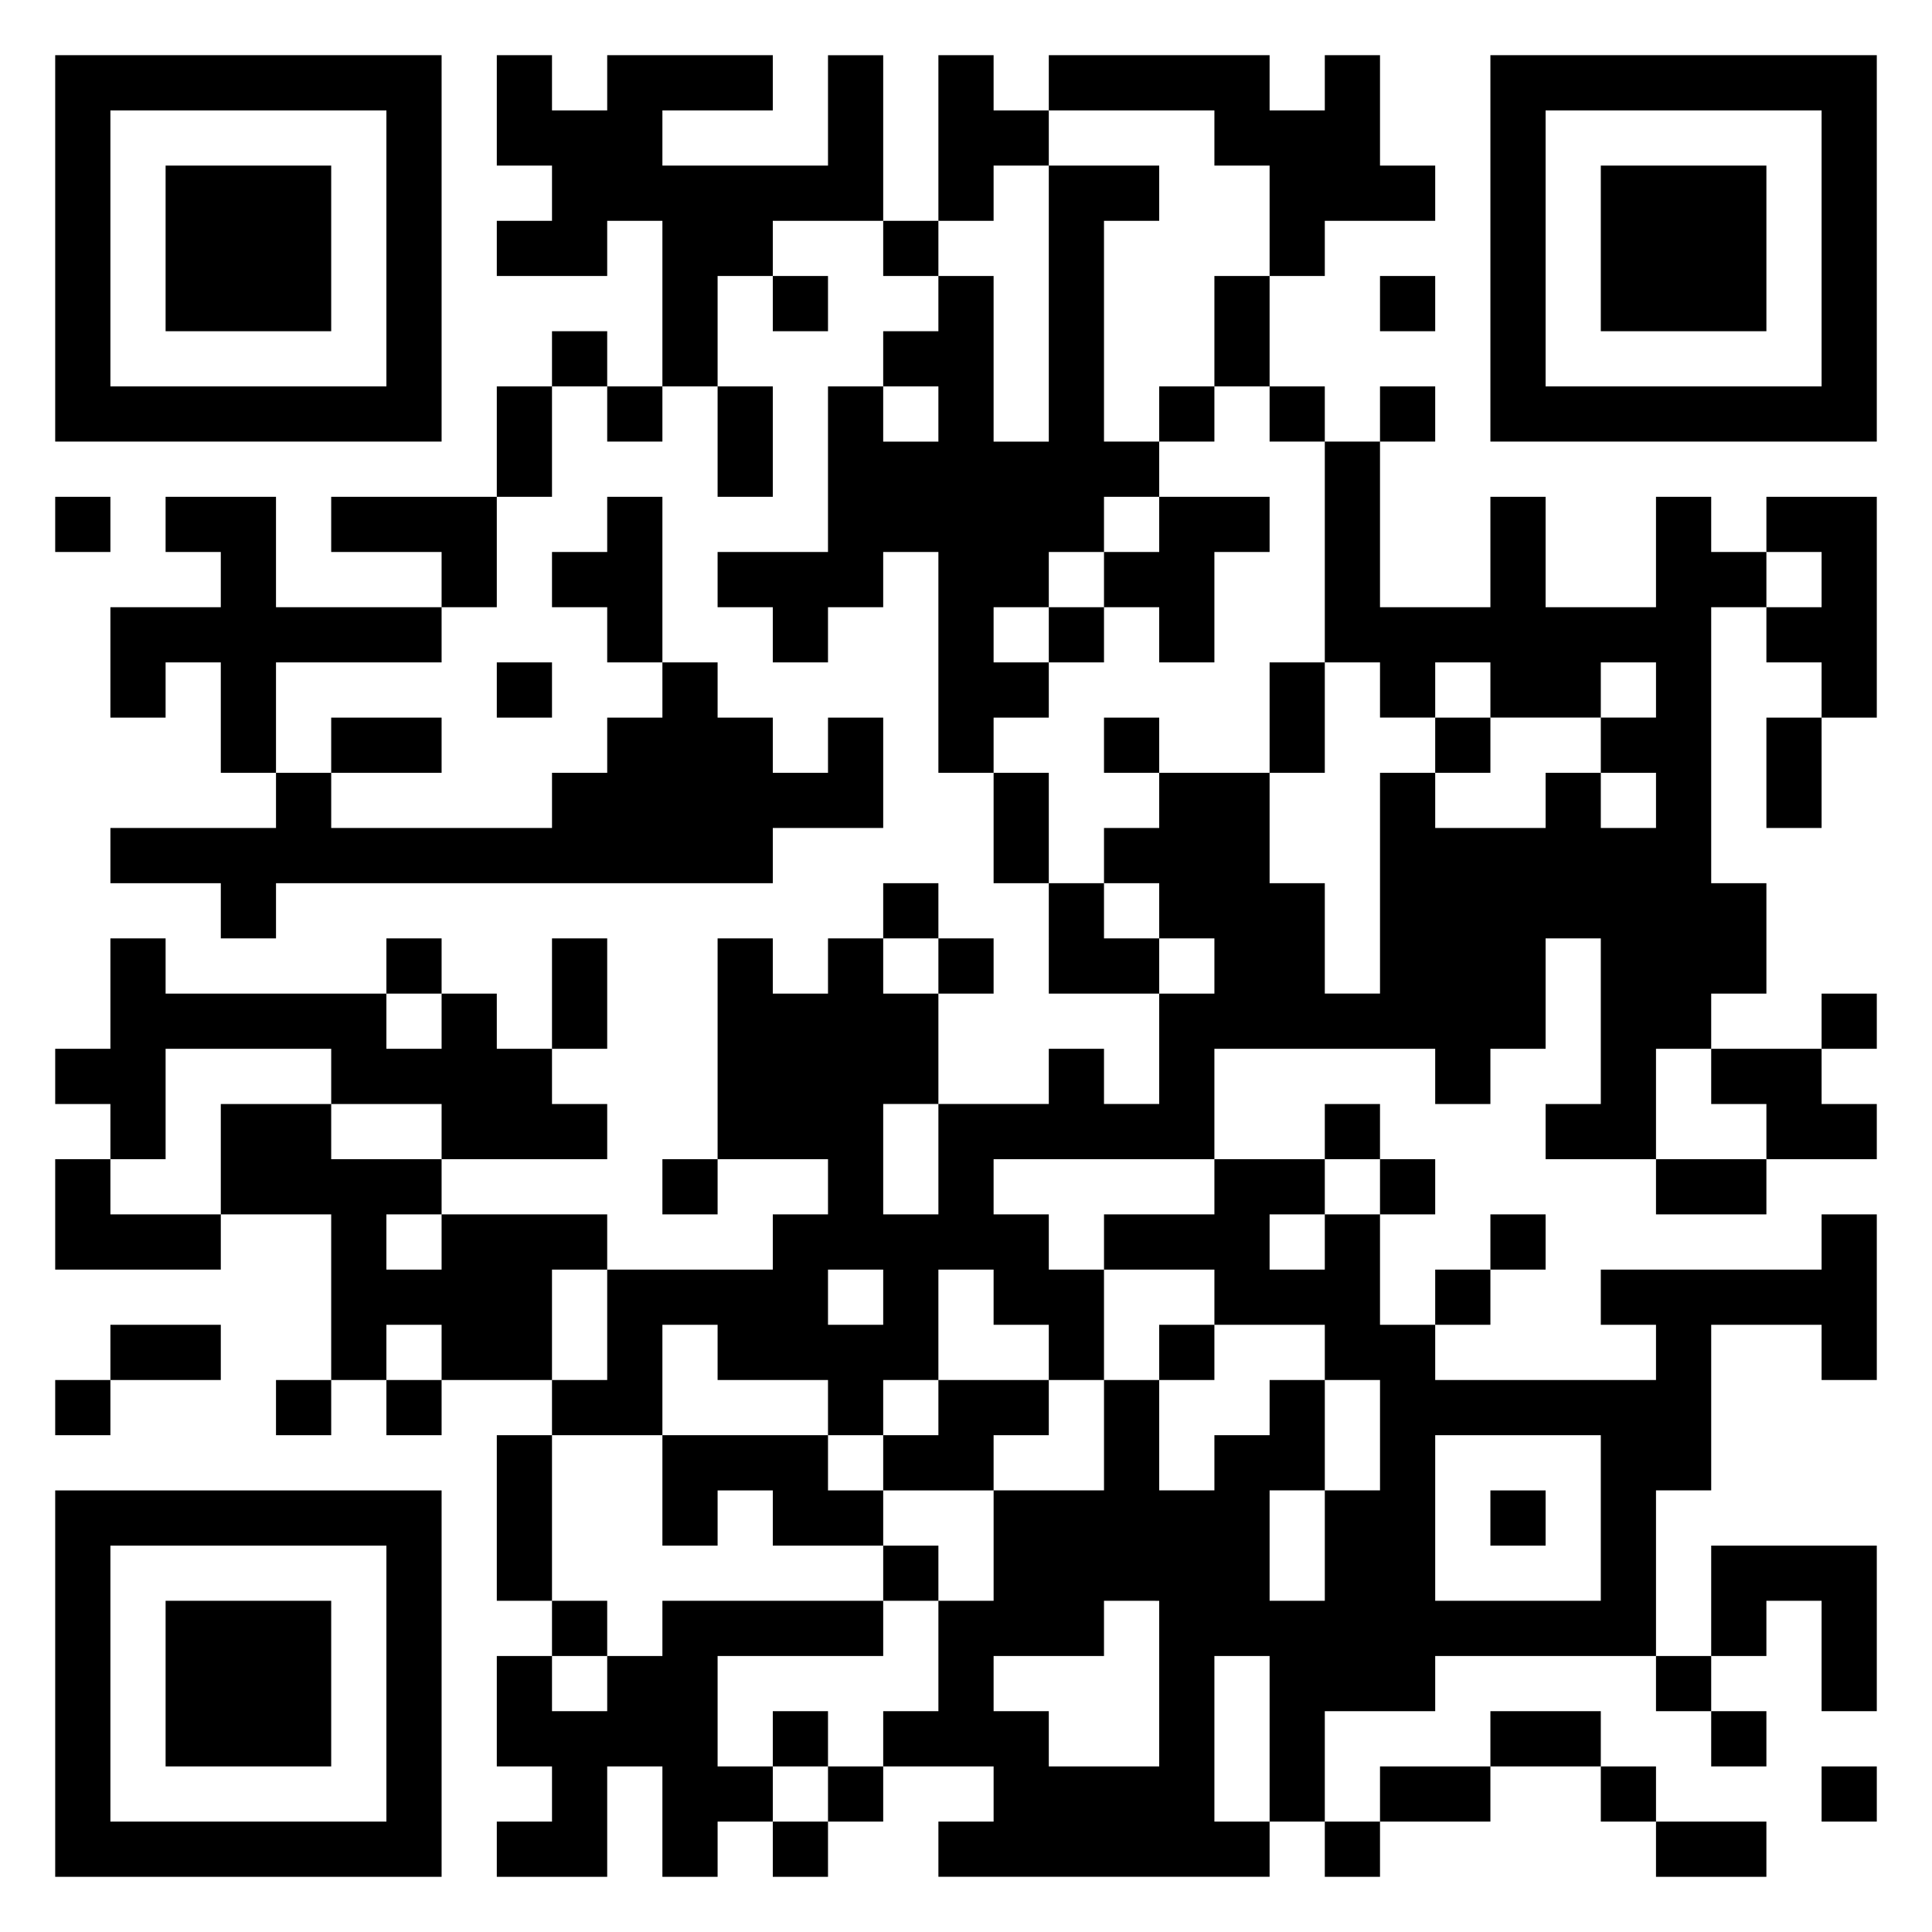 <svg xmlns="http://www.w3.org/2000/svg" viewBox="0 0 35 35"><path d="M1 1h7v7h-7zM9 1h1v1h1v-1h3v1h-2v1h3v-2h1v3h-2v1h-1v2h-1v-3h-1v1h-2v-1h1v-1h-1zM17 1h1v1h1v1h-1v1h-1zM19 1h4v1h1v-1h1v2h1v1h-2v1h-1v-2h-1v-1h-3zM27 1h7v7h-7zM2 2v5h5v-5zM28 2v5h5v-5zM3 3h3v3h-3zM19 3h2v1h-1v4h1v1h-1v1h-1v1h-1v1h1v1h-1v1h-1v-4h-1v1h-1v1h-1v-1h-1v-1h2v-3h1v1h1v-1h-1v-1h1v-1h1v3h1zM29 3h3v3h-3zM16 4h1v1h-1zM14 5h1v1h-1zM22 5h1v2h-1zM25 5h1v1h-1zM10 6h1v1h-1zM9 7h1v2h-1zM11 7h1v1h-1zM13 7h1v2h-1zM21 7h1v1h-1zM23 7h1v1h-1zM25 7h1v1h-1zM24 8h1v3h2v-2h1v2h2v-2h1v1h1v1h-1v5h1v2h-1v1h-1v2h-2v-1h1v-3h-1v2h-1v1h-1v-1h-4v2h-4v1h1v1h1v2h-1v-1h-1v-1h-1v2h-1v1h-1v-1h-2v-1h-1v2h-2v-1h1v-2h3v-1h1v-1h-2v-4h1v1h1v-1h1v1h1v2h-1v2h1v-2h2v-1h1v1h1v-2h1v-1h-1v-1h-1v-1h1v-1h2v2h1v2h1v-4h1v1h2v-1h1v1h1v-1h-1v-1h1v-1h-1v1h-2v-1h-1v1h-1v-1h-1zM1 9h1v1h-1zM3 9h2v2h3v1h-3v2h-1v-2h-1v1h-1v-2h2v-1h-1zM6 9h3v2h-1v-1h-2zM11 9h1v3h-1v-1h-1v-1h1zM21 9h2v1h-1v2h-1v-1h-1v-1h1zM32 9h2v4h-1v-1h-1v-1h1v-1h-1zM19 11h1v1h-1zM9 12h1v1h-1zM12 12h1v1h1v1h1v-1h1v2h-2v1h-9v1h-1v-1h-2v-1h3v-1h1v1h4v-1h1v-1h1zM23 12h1v2h-1zM6 13h2v1h-2zM20 13h1v1h-1zM26 13h1v1h-1zM32 13h1v2h-1zM18 14h1v2h-1zM16 16h1v1h-1zM19 16h1v1h1v1h-2zM2 17h1v1h4v1h1v-1h1v1h1v1h1v1h-3v-1h-2v-1h-3v2h-1v-1h-1v-1h1zM7 17h1v1h-1zM10 17h1v2h-1zM17 17h1v1h-1zM33 18h1v1h-1zM31 19h2v1h1v1h-2v-1h-1zM4 20h2v1h2v1h-1v1h1v-1h3v1h-1v2h-2v-1h-1v1h-1v-3h-2zM24 20h1v1h-1zM1 21h1v1h2v1h-3zM12 21h1v1h-1zM22 21h2v1h-1v1h1v-1h1v2h1v1h4v-1h-1v-1h4v-1h1v3h-1v-1h-2v3h-1v3h-4v1h-2v2h-1v-3h-1v3h1v1h-6v-1h1v-1h-2v-1h1v-2h1v-2h2v-2h1v2h1v-1h1v-1h1v2h-1v2h1v-2h1v-2h-1v-1h-2v-1h-2v-1h2zM25 21h1v1h-1zM30 21h2v1h-2zM27 22h1v1h-1zM15 23v1h1v-1zM26 23h1v1h-1zM2 24h2v1h-2zM21 24h1v1h-1zM1 25h1v1h-1zM5 25h1v1h-1zM7 25h1v1h-1zM17 25h2v1h-1v1h-2v-1h1zM9 26h1v3h-1zM12 26h3v1h1v1h-2v-1h-1v1h-1zM26 26v3h3v-3zM1 27h7v7h-7zM27 27h1v1h-1zM2 28v5h5v-5zM16 28h1v1h-1zM31 28h3v3h-1v-2h-1v1h-1zM3 29h3v3h-3zM10 29h1v1h-1zM12 29h4v1h-3v2h1v1h-1v1h-1v-2h-1v2h-2v-1h1v-1h-1v-2h1v1h1v-1h1zM20 29v1h-2v1h1v1h2v-3zM30 30h1v1h-1zM14 31h1v1h-1zM27 31h2v1h-2zM31 31h1v1h-1zM15 32h1v1h-1zM25 32h2v1h-2zM29 32h1v1h-1zM33 32h1v1h-1zM14 33h1v1h-1zM24 33h1v1h-1zM30 33h2v1h-2z"/></svg>